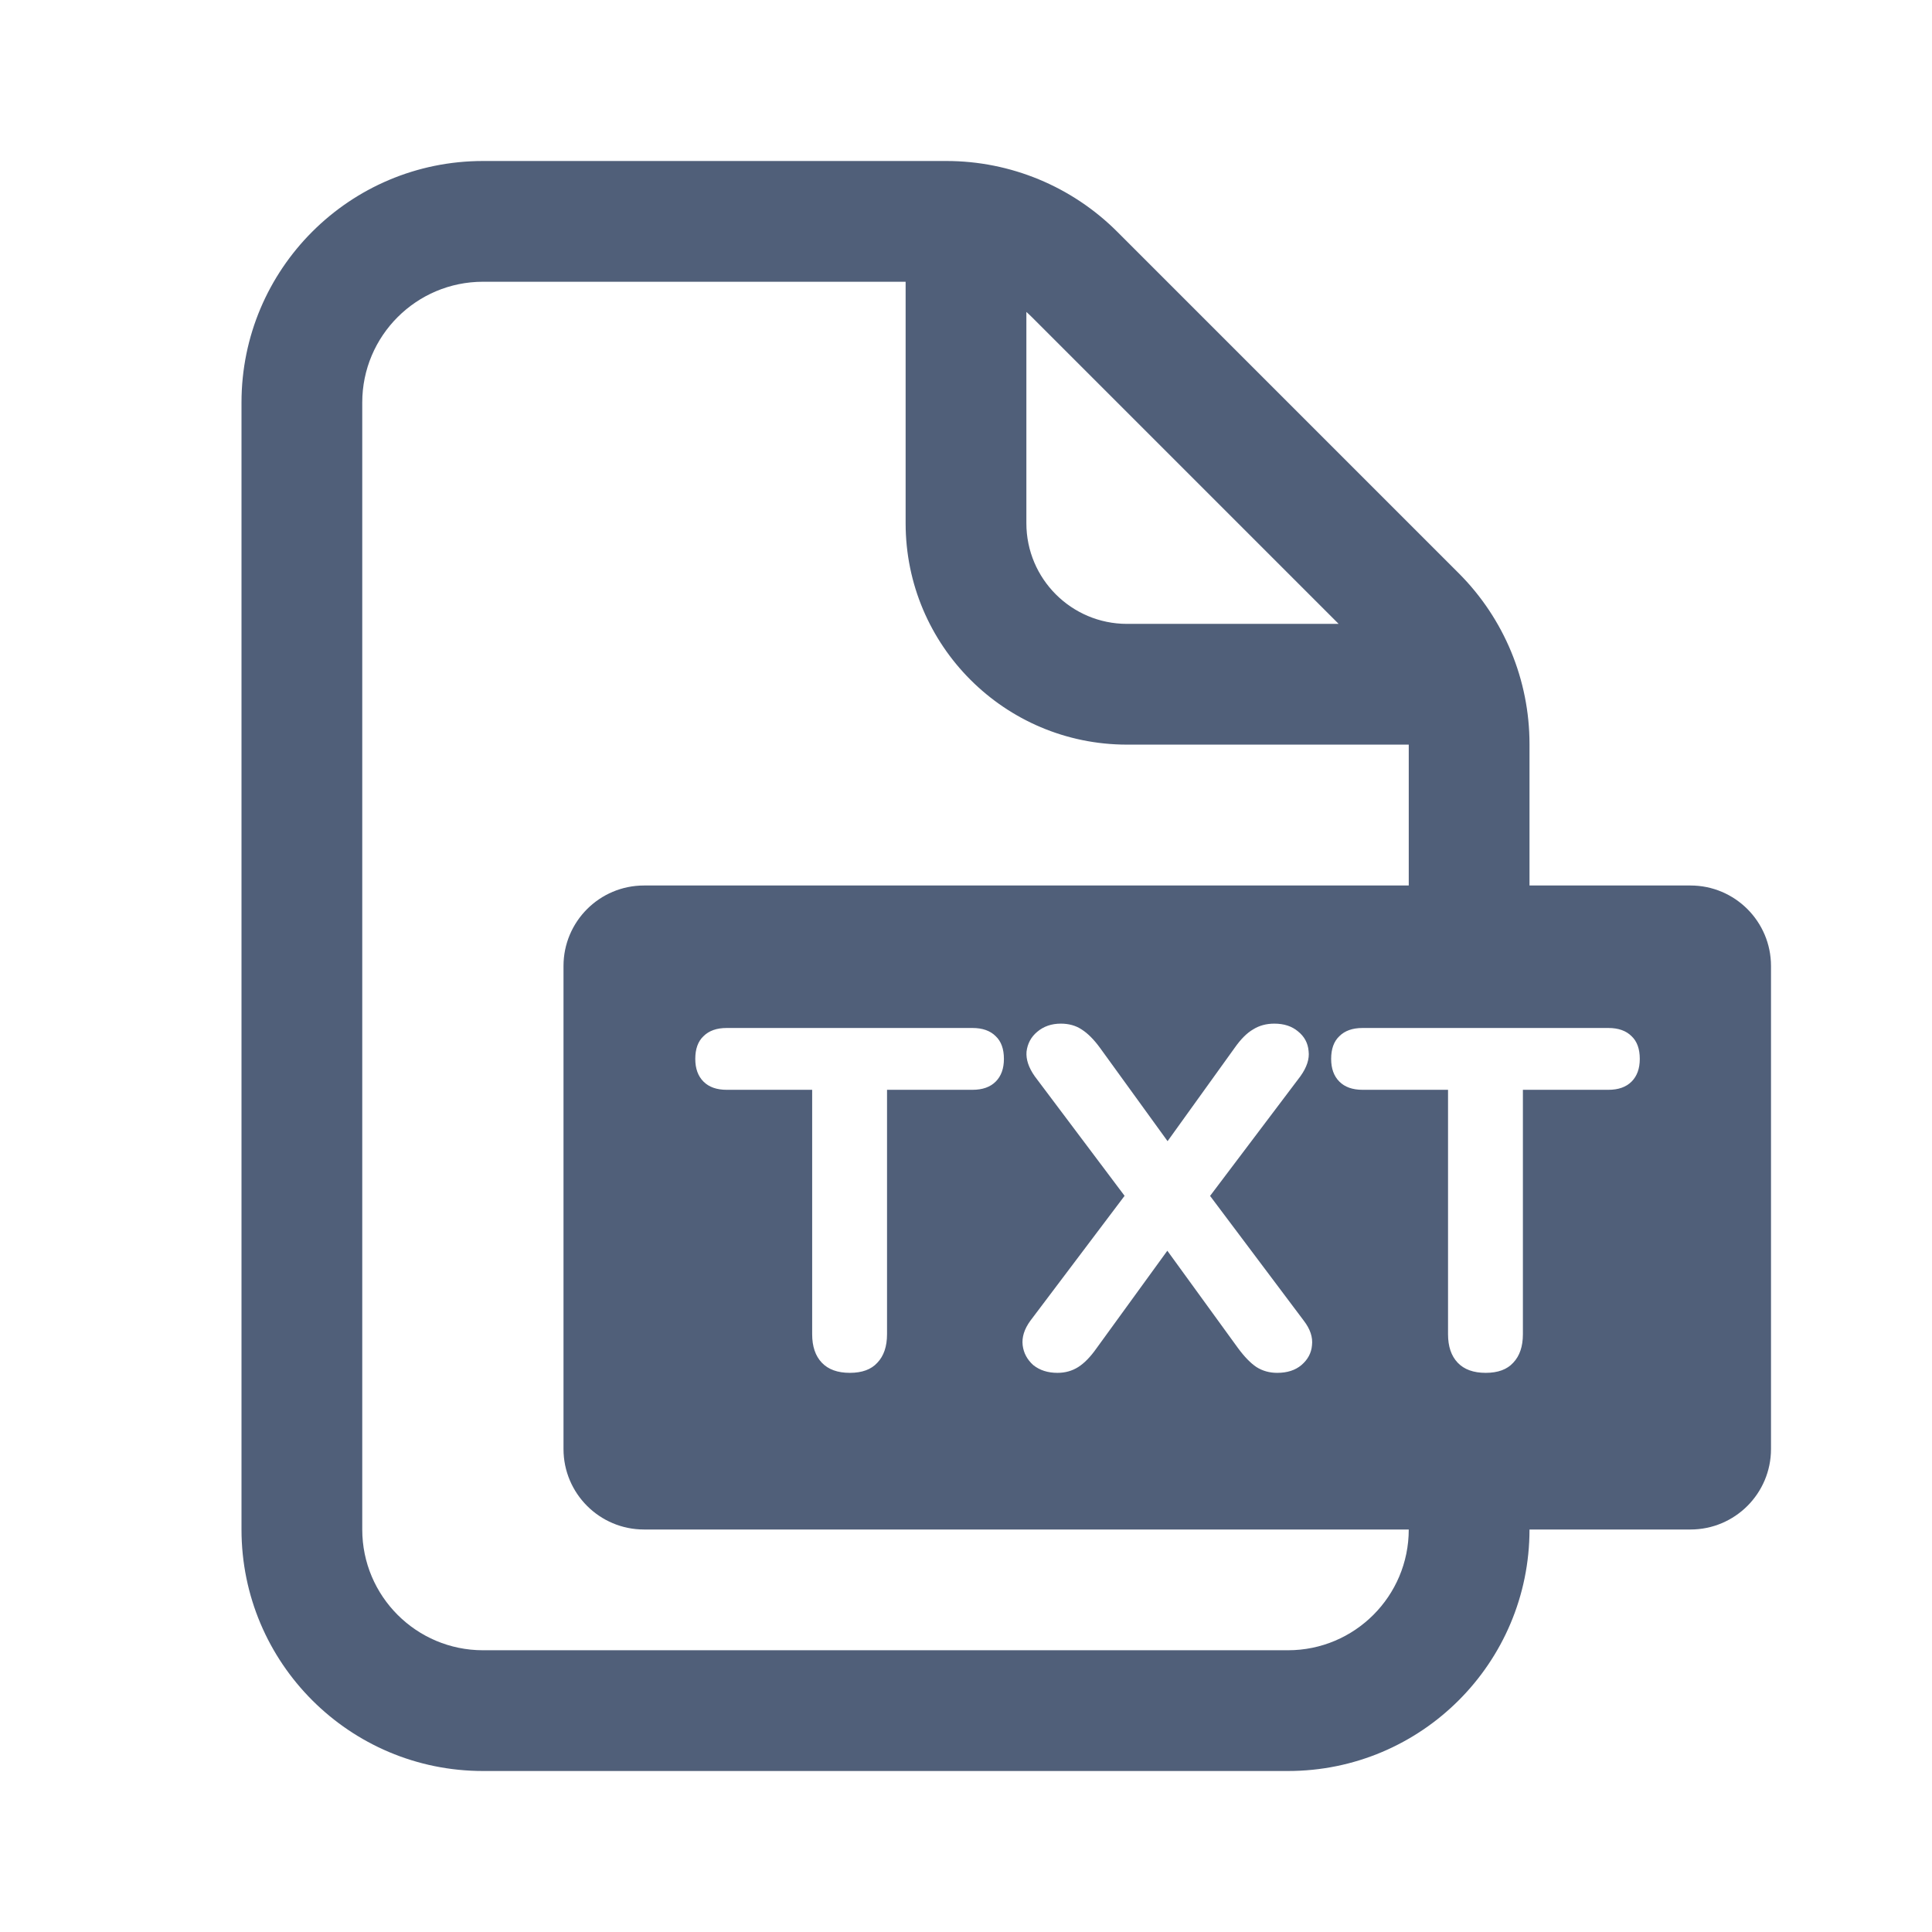 <svg width="24" height="24" viewBox="0 0 24 24" fill="none" xmlns="http://www.w3.org/2000/svg">
<path fill-rule="evenodd" clip-rule="evenodd" d="M16 20.5H6C5.172 20.5 4.5 19.828 4.5 19V5C4.5 4.172 5.172 3.5 6 3.5H11.25V6.5C11.25 8.019 12.481 9.25 14 9.25H17.5V11H8C7.448 11 7 11.448 7 12V18C7 18.552 7.448 19 8 19H17.5C17.5 19.828 16.828 20.5 16 20.5ZM19 9.243V11H21C21.552 11 22 11.448 22 12V18C22 18.552 21.552 19 21 19H19C19 20.657 17.657 22 16 22H6C4.343 22 3 20.657 3 19V5C3 3.343 4.343 2 6 2H11.757C12.553 2 13.316 2.316 13.879 2.879L18.121 7.121C18.684 7.684 19 8.447 19 9.243ZM16.629 7.75L12.818 3.939C12.796 3.917 12.773 3.896 12.75 3.875V6.5C12.75 7.19 13.31 7.75 14 7.75H16.629ZM13.136 17.054C13.016 17.054 12.916 17.022 12.836 16.958C12.76 16.89 12.716 16.808 12.704 16.712C12.692 16.612 12.724 16.51 12.8 16.406L13.97 14.855L12.854 13.37C12.778 13.262 12.744 13.16 12.752 13.064C12.764 12.964 12.808 12.882 12.884 12.818C12.964 12.75 13.062 12.716 13.178 12.716C13.278 12.716 13.364 12.74 13.436 12.788C13.512 12.836 13.588 12.912 13.664 13.016L14.504 14.176L15.338 13.016C15.414 12.908 15.49 12.832 15.566 12.788C15.642 12.74 15.73 12.716 15.83 12.716C15.95 12.716 16.048 12.748 16.124 12.812C16.204 12.876 16.248 12.958 16.256 13.058C16.268 13.154 16.234 13.258 16.154 13.37L15.032 14.856L16.196 16.406C16.276 16.51 16.31 16.612 16.298 16.712C16.29 16.808 16.246 16.89 16.166 16.958C16.09 17.022 15.99 17.054 15.866 17.054C15.77 17.054 15.684 17.03 15.608 16.982C15.536 16.934 15.46 16.856 15.38 16.748L14.501 15.537L13.622 16.748C13.546 16.856 13.47 16.934 13.394 16.982C13.318 17.03 13.232 17.054 13.136 17.054ZM10.557 17.054C10.405 17.054 10.289 17.012 10.209 16.928C10.129 16.844 10.089 16.726 10.089 16.574V13.538H9.027C8.903 13.538 8.807 13.504 8.739 13.436C8.671 13.368 8.637 13.274 8.637 13.154C8.637 13.03 8.671 12.936 8.739 12.872C8.807 12.804 8.903 12.77 9.027 12.77H12.081C12.205 12.77 12.301 12.804 12.369 12.872C12.437 12.936 12.471 13.03 12.471 13.154C12.471 13.274 12.437 13.368 12.369 13.436C12.301 13.504 12.205 13.538 12.081 13.538H11.019V16.574C11.019 16.726 10.979 16.844 10.899 16.928C10.823 17.012 10.709 17.054 10.557 17.054ZM18.108 16.928C18.188 17.012 18.304 17.054 18.456 17.054C18.608 17.054 18.722 17.012 18.798 16.928C18.878 16.844 18.918 16.726 18.918 16.574V13.538H19.98C20.104 13.538 20.2 13.504 20.268 13.436C20.336 13.368 20.37 13.274 20.37 13.154C20.37 13.03 20.336 12.936 20.268 12.872C20.2 12.804 20.104 12.77 19.98 12.77H16.926C16.802 12.77 16.706 12.804 16.638 12.872C16.57 12.936 16.536 13.03 16.536 13.154C16.536 13.274 16.57 13.368 16.638 13.436C16.706 13.504 16.802 13.538 16.926 13.538H17.988V16.574C17.988 16.726 18.028 16.844 18.108 16.928Z" fill="#505F79"/>
</svg>
